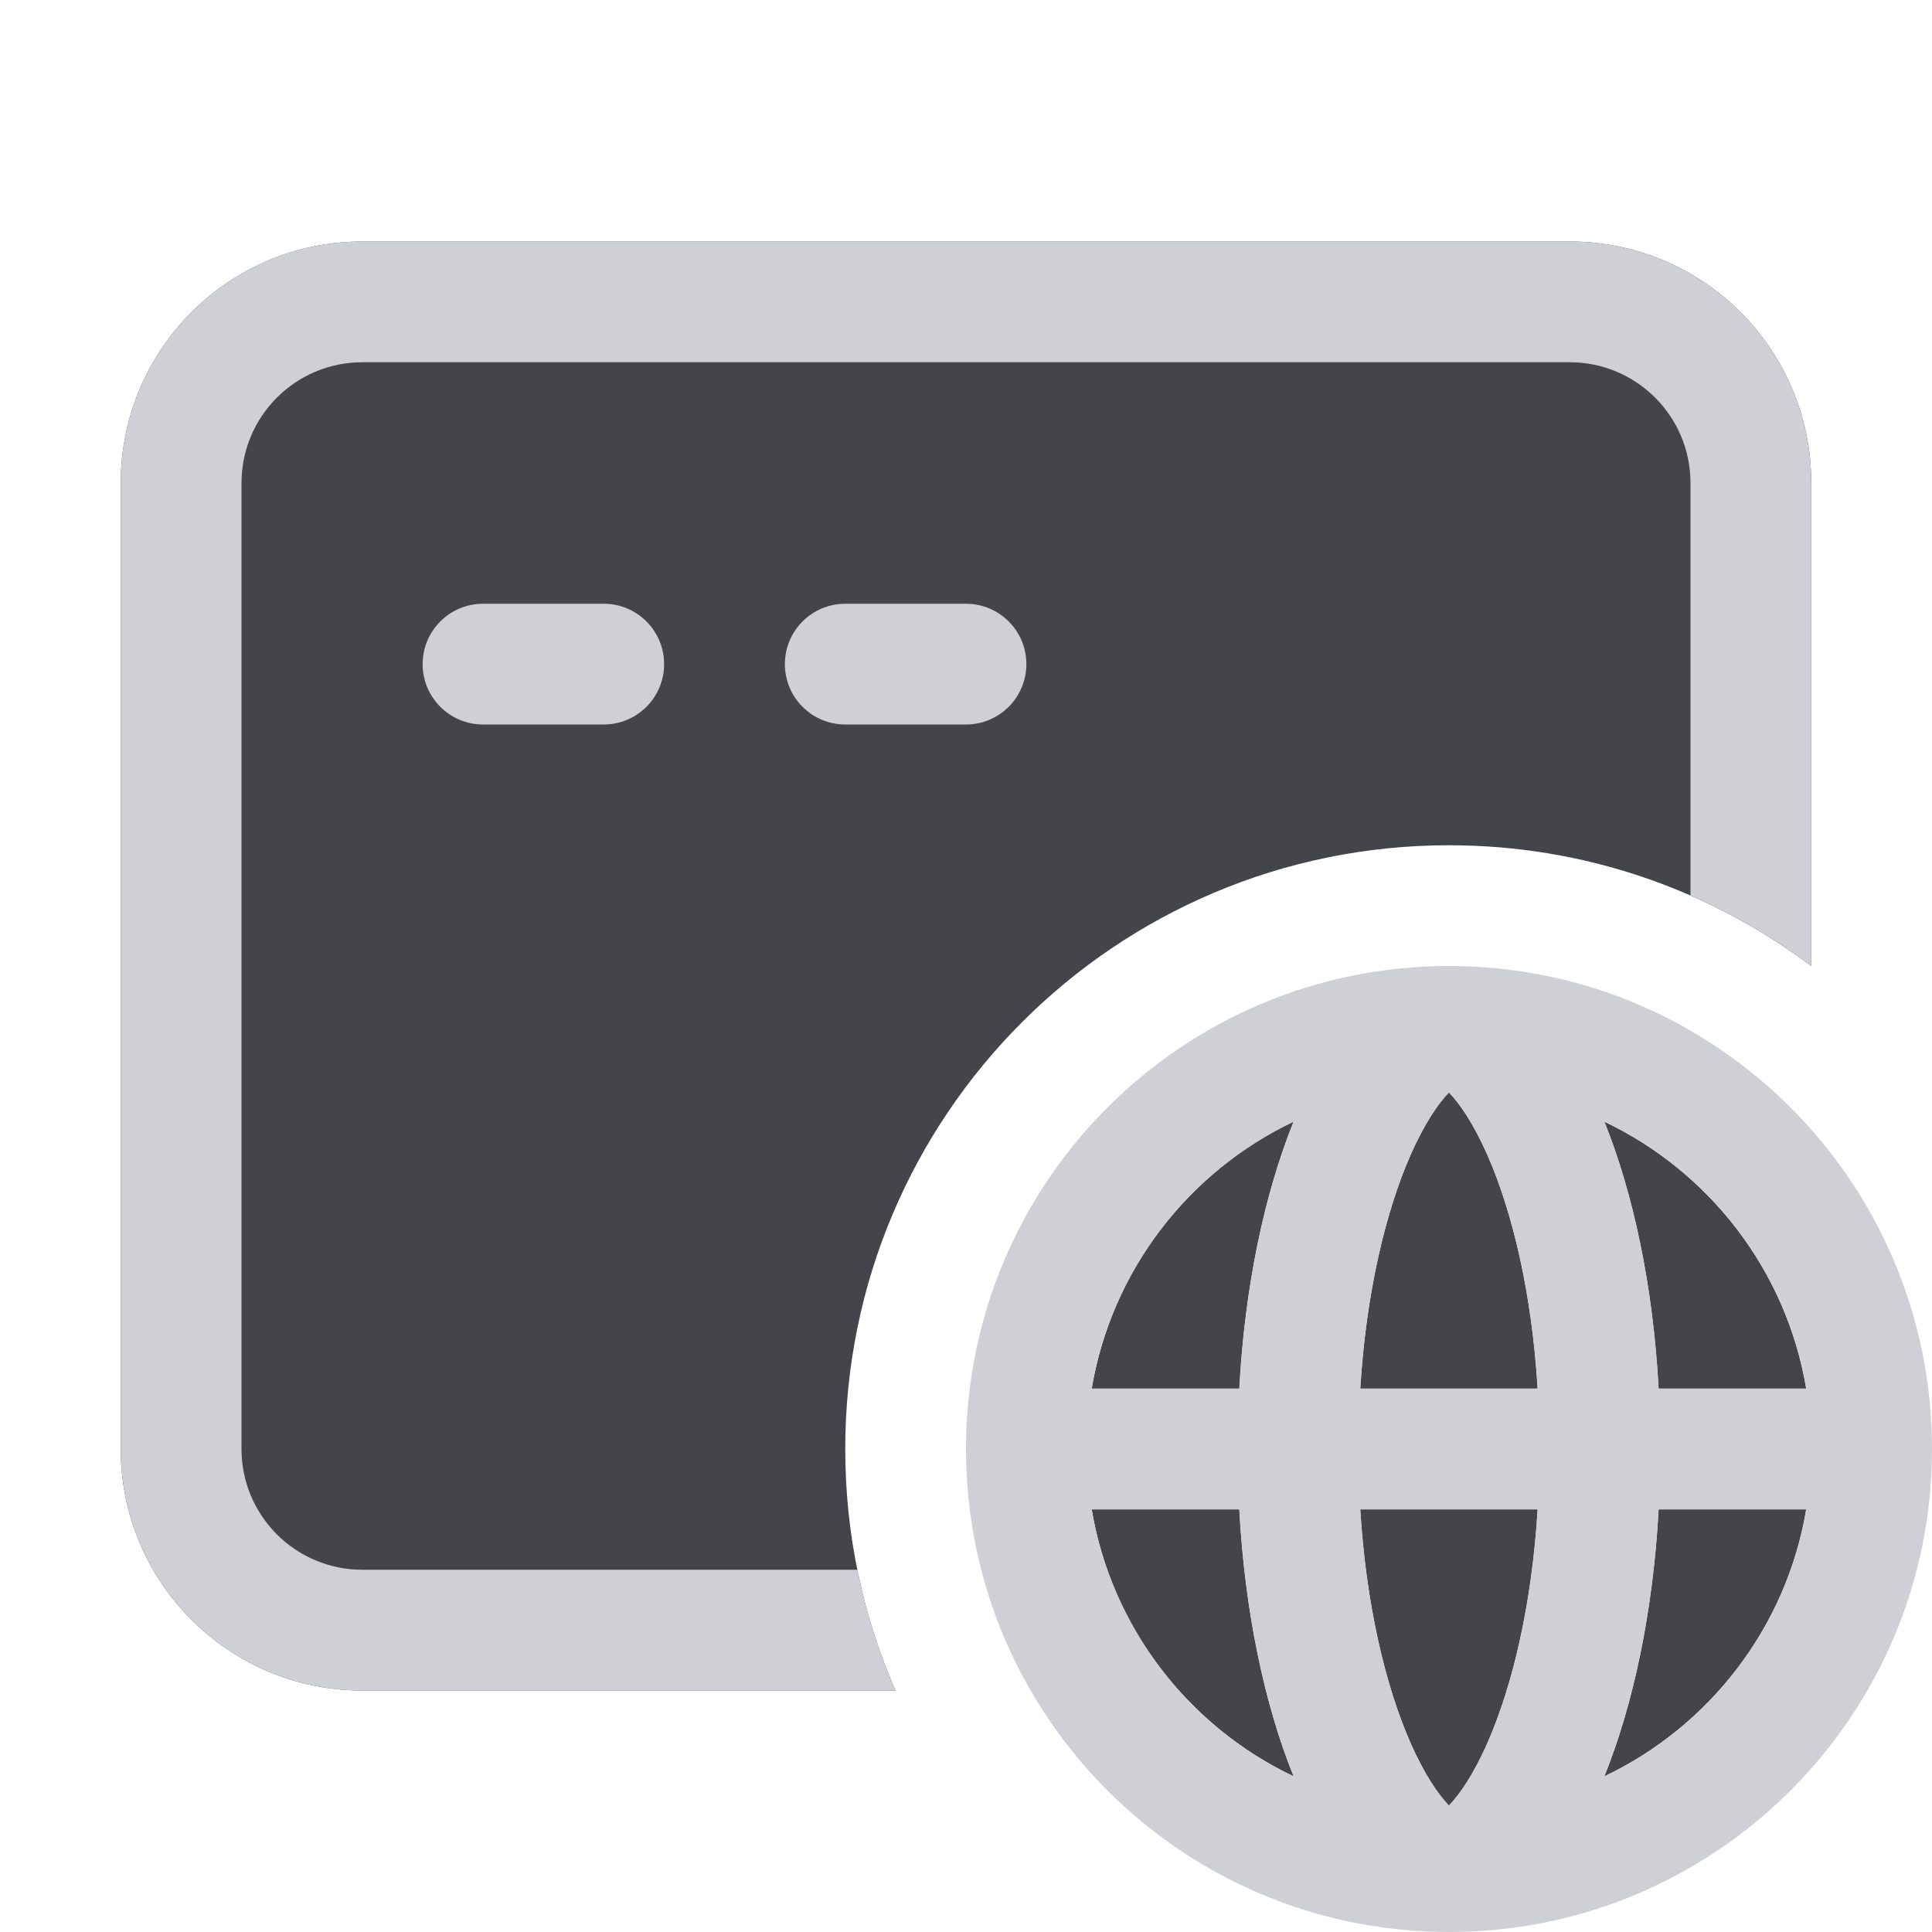 <!-- Copyright 2000-2023 JetBrains s.r.o. and contributors. Use of this source code is governed by the Apache 2.0 license. -->
<svg width="16" height="16" viewBox="0 0 16 16" fill="none" xmlns="http://www.w3.org/2000/svg">
<g clip-path="url(#clip0_2772_38585)">
<path d="M3 2C1.895 2 1 2.895 1 4V12C1 13.105 1.895 14 3 14H7.416C7.148 13.387 7 12.711 7 12C7 9.239 9.239 7 12 7C13.126 7 14.164 7.372 15 8V4C15 2.895 14.105 2 13 2H3Z" fill="#43454A"/>
<path d="M10.713 14.711C10.472 14.113 10.309 13.348 10.263 12.5H9.041C9.205 13.479 9.844 14.298 10.713 14.711Z" fill="#43454A"/>
<path d="M11.678 14.428C11.472 13.955 11.313 13.285 11.265 12.5H12.734C12.686 13.285 12.528 13.955 12.321 14.428C12.202 14.699 12.085 14.865 11.999 14.953C11.914 14.865 11.797 14.699 11.678 14.428Z" fill="#43454A"/>
<path d="M11.678 9.572C11.472 10.045 11.313 10.715 11.265 11.5H12.734C12.686 10.715 12.528 10.045 12.321 9.572C12.202 9.301 12.085 9.135 11.999 9.047C11.914 9.135 11.797 9.301 11.678 9.572Z" fill="#43454A"/>
<path d="M13.286 14.711C13.527 14.113 13.69 13.348 13.736 12.5H14.958C14.794 13.479 14.155 14.298 13.286 14.711Z" fill="#43454A"/>
<path d="M13.736 11.5H14.958C14.794 10.521 14.155 9.702 13.286 9.289C13.527 9.887 13.69 10.652 13.736 11.5Z" fill="#43454A"/>
<path d="M9.041 11.5H10.263C10.309 10.652 10.472 9.887 10.713 9.289C9.844 9.702 9.205 10.521 9.041 11.5Z" fill="#43454A"/>
<path fill-rule="evenodd" clip-rule="evenodd" d="M16 12C16 9.791 14.209 8 12 8C9.791 8 8 9.791 8 12C8 14.209 9.791 16 12 16C14.209 16 16 14.209 16 12ZM10.264 12.5C10.31 13.348 10.472 14.113 10.713 14.711C9.844 14.298 9.206 13.479 9.041 12.5H10.264ZM11.265 12.5C11.313 13.285 11.472 13.955 11.679 14.428C11.797 14.699 11.915 14.865 12 14.953C12.085 14.865 12.203 14.699 12.321 14.428C12.528 13.955 12.687 13.285 12.735 12.5H11.265ZM12.735 11.5H11.265C11.313 10.715 11.472 10.045 11.679 9.572C11.797 9.301 11.915 9.135 12 9.047C12.085 9.135 12.203 9.301 12.321 9.572C12.528 10.045 12.687 10.715 12.735 11.5ZM13.736 12.5C13.69 13.348 13.528 14.113 13.287 14.711C14.156 14.298 14.794 13.479 14.959 12.5H13.736ZM14.959 11.5H13.736C13.69 10.652 13.528 9.887 13.287 9.289C14.156 9.702 14.794 10.521 14.959 11.5ZM10.264 11.5H9.041C9.206 10.521 9.844 9.702 10.713 9.289C10.472 9.887 10.31 10.652 10.264 11.5Z" fill="#CED0D6"/>
<path d="M1 4C1 2.895 1.895 2 3 2H13C14.105 2 15 2.895 15 4V8C14.692 7.768 14.357 7.572 14 7.416V4C14 3.448 13.552 3 13 3H3C2.448 3 2 3.448 2 4V12C2 12.552 2.448 13 3 13H7.1C7.171 13.348 7.277 13.682 7.416 14H3C1.895 14 1 13.105 1 12V4Z" fill="#CED0D6"/>
<path d="M3.5 5.5C3.5 5.224 3.724 5 4 5H5C5.276 5 5.5 5.224 5.5 5.5C5.5 5.776 5.276 6 5 6H4C3.724 6 3.5 5.776 3.5 5.5Z" fill="#CED0D6"/>
<path d="M7 5C6.724 5 6.5 5.224 6.5 5.5C6.5 5.776 6.724 6 7 6H8C8.276 6 8.5 5.776 8.5 5.5C8.5 5.224 8.276 5 8 5H7Z" fill="#CED0D6"/>
</g>
<defs>
<clipPath id="clip0_2772_38585">
<rect width="16" height="16" fill="white"/>
</clipPath>
</defs>
</svg>
